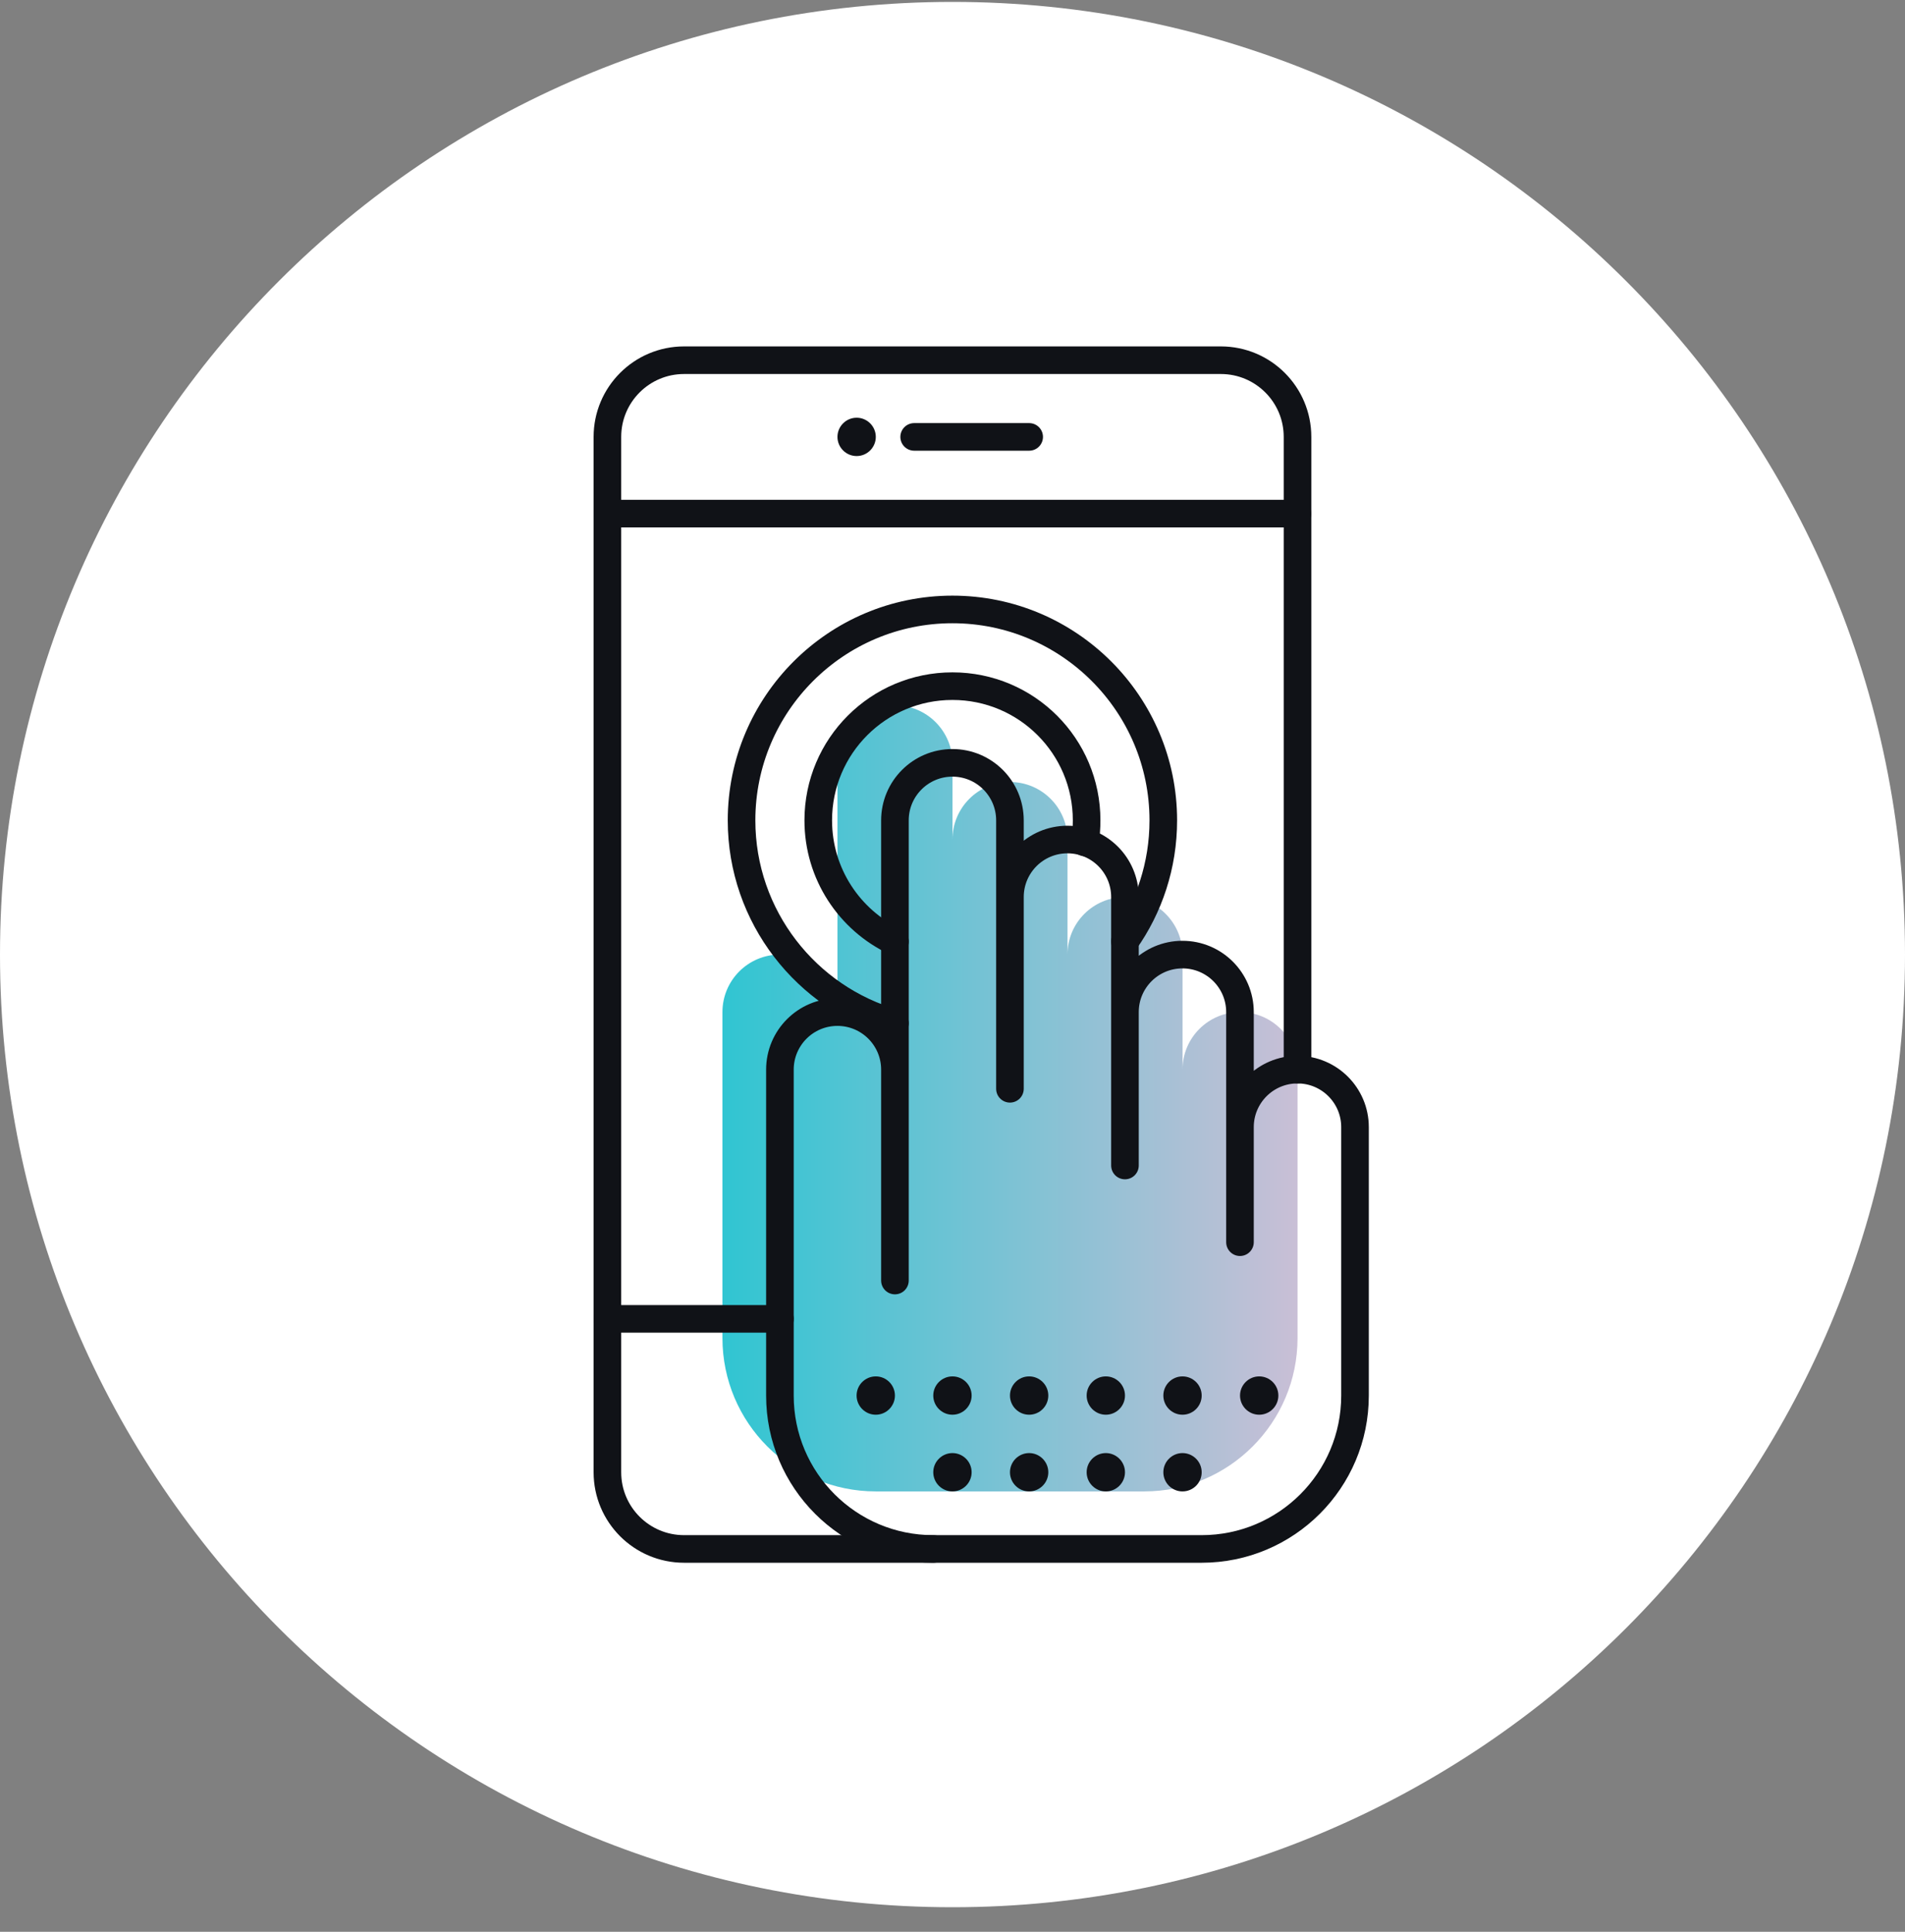 <svg width="72" height="73" viewBox="0 0 72 73" fill="none" xmlns="http://www.w3.org/2000/svg">
<rect x="0" y="0" width="72" height="73" fill="#808080" stroke="none"/>
<path fill-rule="evenodd" clip-rule="evenodd" d="M36 0.072C55.882 0.072 72 16.19 72 36.072C72 55.955 55.882 72.072 36 72.072C16.118 72.072 0 55.955 0 36.072C0 16.19 16.118 0.072 36 0.072Z" fill="#FFFFFF"/>
<path d="M40.346 41.868V31.725C40.346 30.524 39.373 29.551 38.173 29.551C36.972 29.551 35.999 30.524 35.999 31.725V38.97V28.827C35.999 27.627 35.026 26.653 33.825 26.653C32.625 26.653 31.652 27.627 31.652 28.827V46.216V38.246C31.652 37.045 30.679 36.072 29.479 36.072C28.278 36.072 27.305 37.045 27.305 38.246V50.563C27.305 53.764 29.9 56.359 33.101 56.359H43.245C46.446 56.359 49.041 53.764 49.041 50.563V40.42C49.041 39.219 48.068 38.246 46.867 38.246C45.667 38.246 44.694 39.219 44.694 40.42V44.767V36.072C44.694 34.872 43.721 33.899 42.52 33.899C41.319 33.899 40.346 34.872 40.346 36.072V41.868Z" fill="url(#paint0_linear_3_39744)"/>
<path d="M49.04 40.42V16.51C49.04 14.909 47.743 13.612 46.142 13.612H25.855C24.254 13.612 22.957 14.909 22.957 16.51V55.635C22.957 57.236 24.254 58.533 25.855 58.533H35.274" stroke="#101217" stroke-width="1.043" stroke-linecap="round" stroke-linejoin="round"/>
<path d="M49.04 19.408H22.957" stroke="#101217" stroke-width="1.043" stroke-linecap="round" stroke-linejoin="round"/>
<path d="M29.478 49.838H22.957" stroke="#101217" stroke-width="1.043" stroke-linecap="round" stroke-linejoin="round"/>
<path d="M34.551 16.51H38.898" stroke="#101217" stroke-width="1.043" stroke-linecap="round" stroke-linejoin="round"/>
<path d="M33.101 16.51C33.101 16.111 32.776 15.785 32.377 15.785C31.978 15.785 31.652 16.111 31.652 16.51C31.652 16.909 31.978 17.234 32.377 17.234C32.776 17.234 33.101 16.909 33.101 16.51Z" fill="#101217"/>
<path d="M42.518 44.043V33.899C42.518 32.698 41.545 31.725 40.344 31.725C39.144 31.725 38.171 32.698 38.171 33.899V41.144V31.001C38.171 29.8 37.198 28.827 35.997 28.827C34.797 28.827 33.824 29.8 33.824 31.001V48.39V40.42C33.824 39.219 32.851 38.246 31.65 38.246C30.45 38.246 29.477 39.219 29.477 40.42V52.737C29.477 55.938 32.072 58.533 35.273 58.533H45.416C48.617 58.533 51.213 55.938 51.213 52.737V42.593C51.213 41.393 50.24 40.42 49.039 40.42C47.839 40.42 46.865 41.393 46.865 42.593V46.941V38.246C46.865 37.046 45.892 36.073 44.692 36.073C43.491 36.073 42.518 37.046 42.518 38.246V44.043Z" stroke="#101217" stroke-width="1.043" stroke-linecap="round" stroke-linejoin="round"/>
<path d="M33.824 38.666C30.483 37.724 28.027 34.638 28.027 31C28.027 26.602 31.599 23.03 35.997 23.03C40.395 23.03 43.967 26.602 43.967 31C43.967 32.703 43.431 34.283 42.518 35.572" stroke="#101217" stroke-width="1.043" stroke-linecap="round" stroke-linejoin="round"/>
<path d="M33.824 35.58C32.107 34.769 30.926 33.022 30.926 31.001C30.926 28.197 33.194 25.929 35.998 25.929C38.801 25.929 41.069 28.197 41.069 31.001C41.069 31.284 41.048 31.559 41.004 31.834" stroke="#101217" stroke-width="1.043" stroke-linecap="round" stroke-linejoin="round"/>
<path d="M39.621 55.635C39.621 55.236 39.295 54.91 38.896 54.91C38.497 54.91 38.172 55.236 38.172 55.635C38.172 56.034 38.497 56.359 38.896 56.359C39.295 56.359 39.621 56.034 39.621 55.635Z" fill="#101217"/>
<path d="M42.519 55.635C42.519 55.236 42.194 54.91 41.795 54.91C41.396 54.91 41.07 55.236 41.07 55.635C41.07 56.034 41.396 56.359 41.795 56.359C42.194 56.359 42.519 56.034 42.519 55.635Z" fill="#101217"/>
<path d="M36.723 55.635C36.723 55.236 36.397 54.91 35.998 54.91C35.599 54.91 35.273 55.236 35.273 55.635C35.273 56.034 35.599 56.359 35.998 56.359C36.397 56.359 36.723 56.034 36.723 55.635Z" fill="#101217"/>
<path d="M39.621 52.736C39.621 52.337 39.295 52.012 38.896 52.012C38.497 52.012 38.172 52.337 38.172 52.736C38.172 53.135 38.497 53.461 38.896 53.461C39.295 53.461 39.621 53.135 39.621 52.736Z" fill="#101217"/>
<path d="M42.519 52.736C42.519 52.337 42.194 52.012 41.795 52.012C41.396 52.012 41.07 52.337 41.07 52.736C41.07 53.135 41.396 53.461 41.795 53.461C42.194 53.461 42.519 53.135 42.519 52.736Z" fill="#101217"/>
<path d="M33.824 52.736C33.824 52.337 33.499 52.012 33.1 52.012C32.701 52.012 32.375 52.337 32.375 52.736C32.375 53.135 32.701 53.461 33.1 53.461C33.499 53.461 33.824 53.135 33.824 52.736Z" fill="#101217"/>
<path d="M36.723 52.736C36.723 52.337 36.397 52.012 35.998 52.012C35.599 52.012 35.273 52.337 35.273 52.736C35.273 53.135 35.599 53.461 35.998 53.461C36.397 53.461 36.723 53.135 36.723 52.736Z" fill="#101217"/>
<path d="M45.418 55.635C45.418 55.236 45.092 54.91 44.693 54.91C44.294 54.91 43.969 55.236 43.969 55.635C43.969 56.034 44.294 56.359 44.693 56.359C45.092 56.359 45.418 56.034 45.418 55.635Z" fill="#101217"/>
<path d="M45.418 52.736C45.418 52.337 45.092 52.012 44.693 52.012C44.294 52.012 43.969 52.337 43.969 52.736C43.969 53.135 44.294 53.461 44.693 53.461C45.092 53.461 45.418 53.135 45.418 52.736Z" fill="#101217"/>
<path d="M48.316 52.736C48.316 52.337 47.991 52.012 47.592 52.012C47.193 52.012 46.867 52.337 46.867 52.736C46.867 53.135 47.193 53.461 47.592 53.461C47.991 53.461 48.316 53.135 48.316 52.736Z" fill="#101217"/>
<defs>
<linearGradient id="paint0_linear_3_39744" x1="27.305" y1="41.506" x2="49.041" y2="41.506" gradientUnits="userSpaceOnUse">
<stop stop-color="#30C5D2"/>
<stop offset="1" stop-color="#C9BFD6"/>
</linearGradient>
</defs>
</svg>
